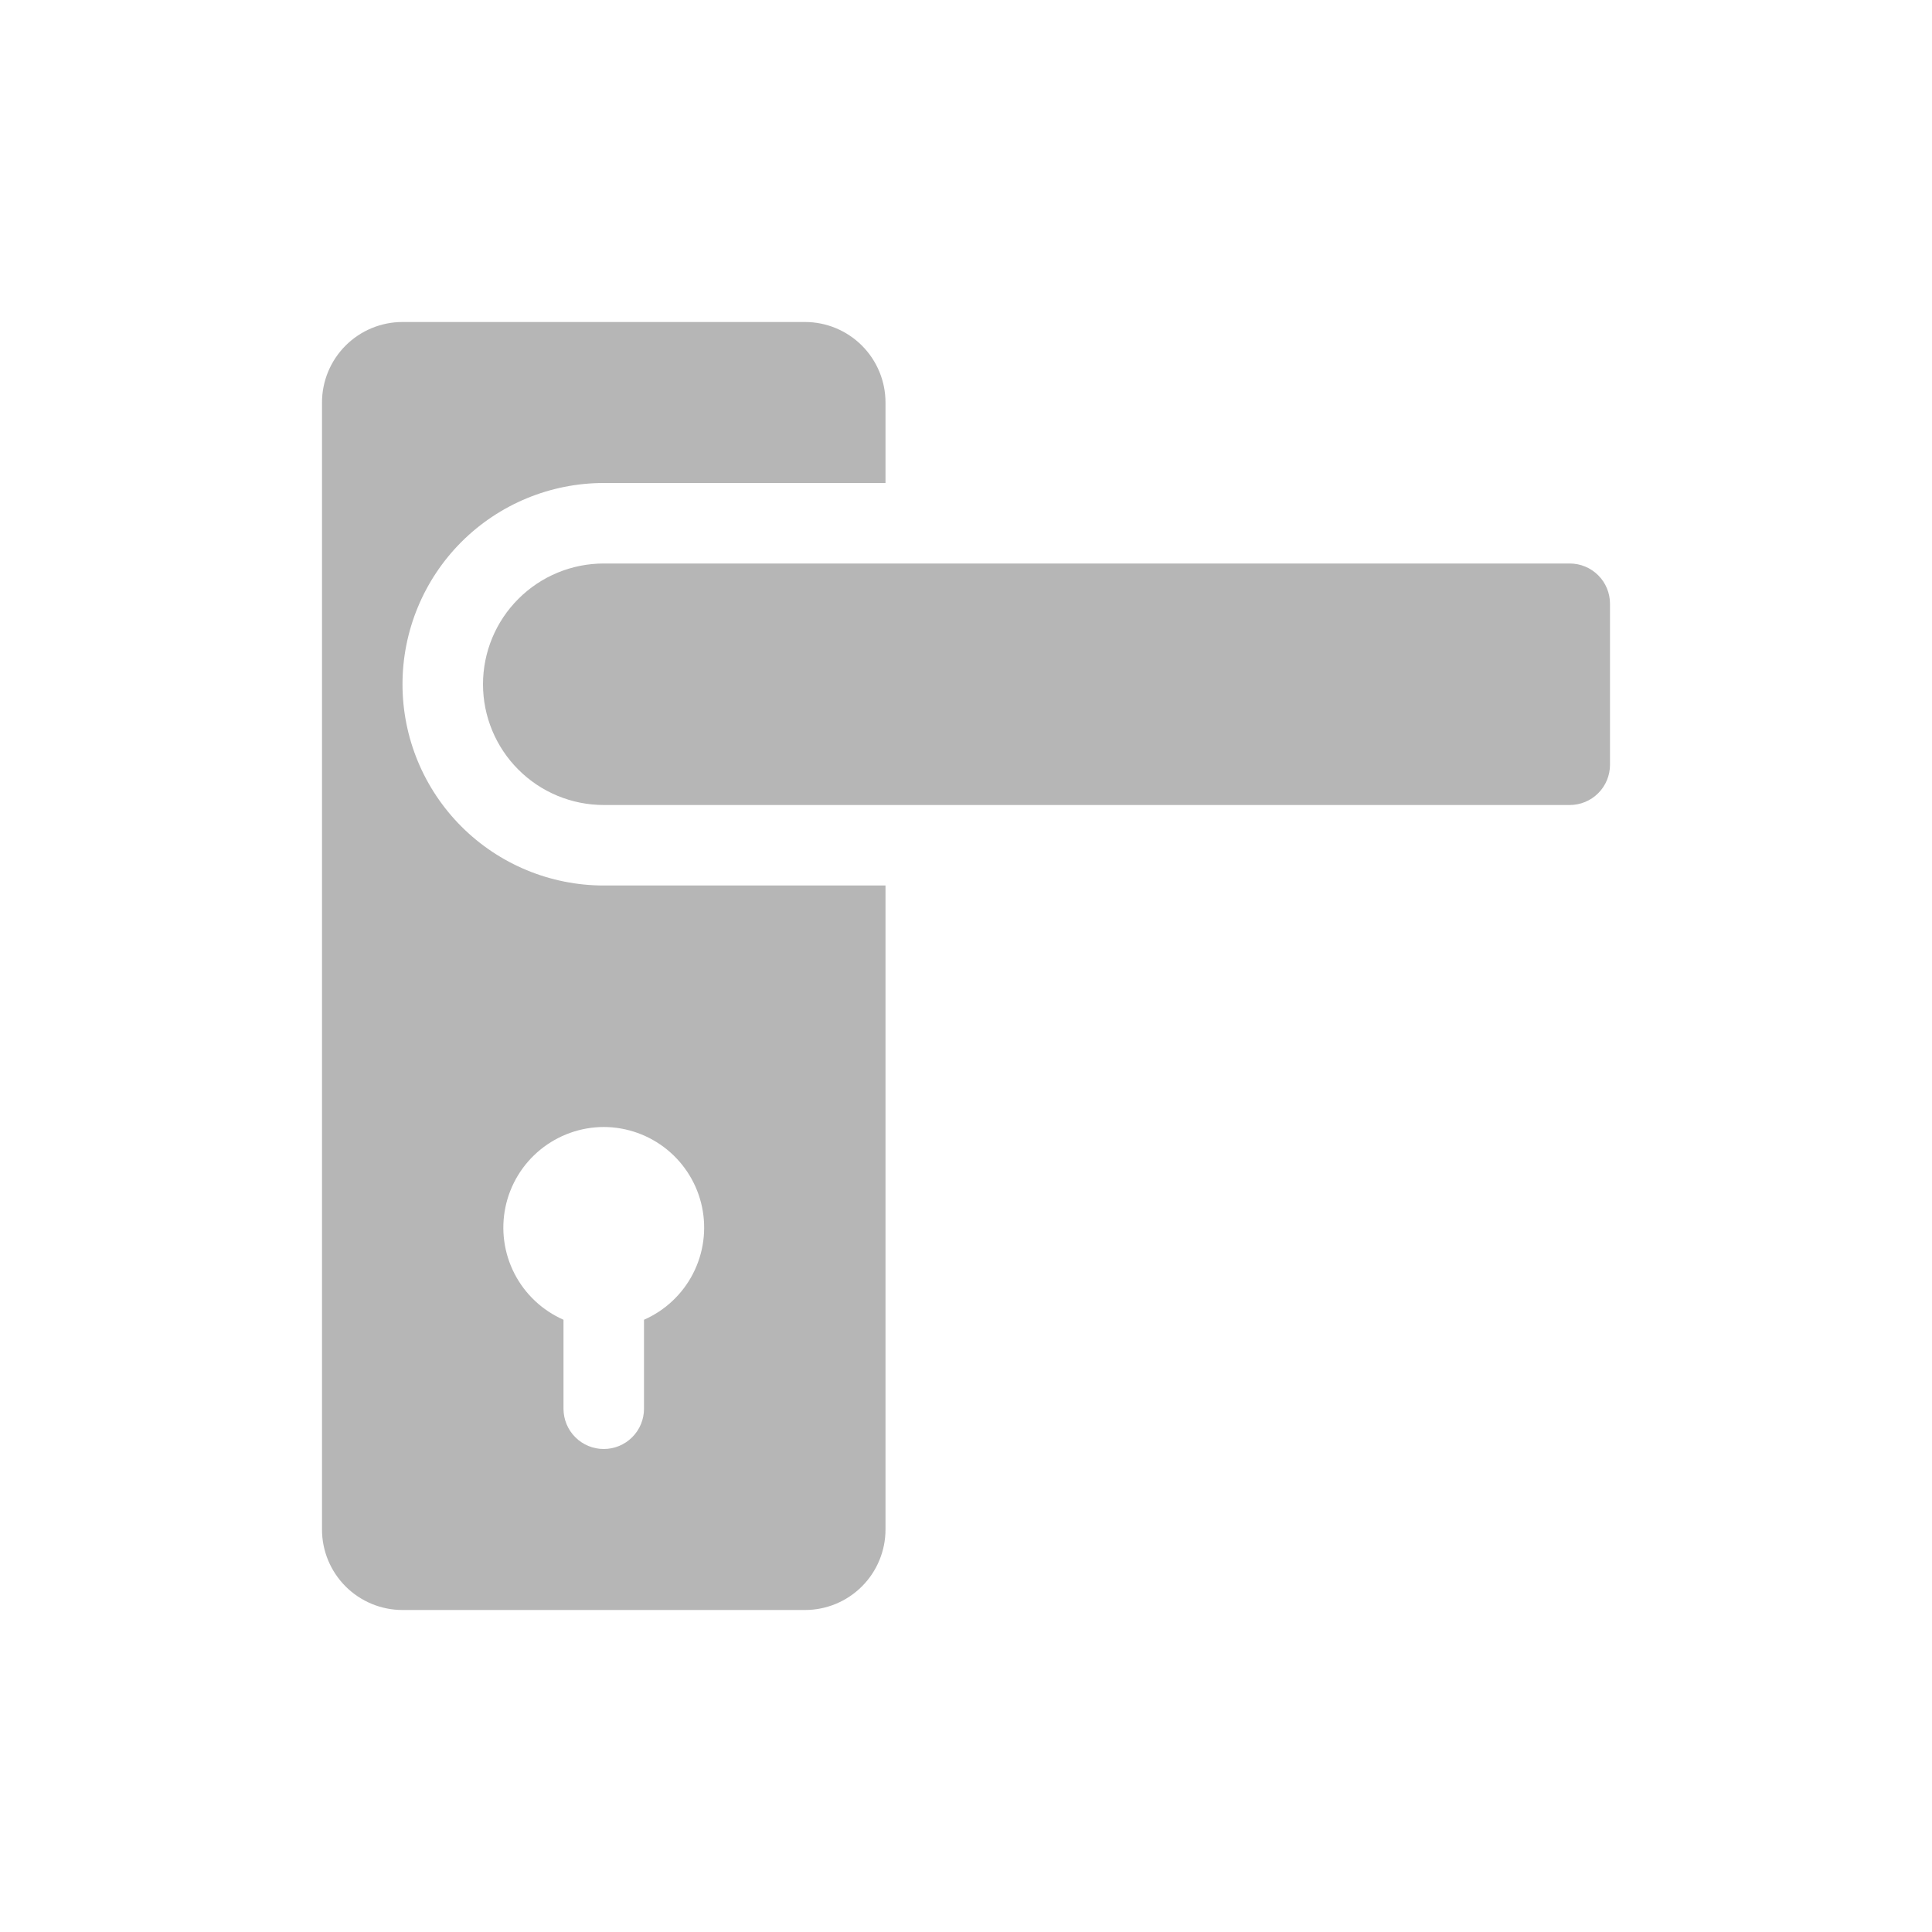 <svg width="48" height="48" viewBox="0 0 48 48" fill="none" xmlns="http://www.w3.org/2000/svg">
<g clip-path="url(#clip0_1907_131966)">
<path d="M39 20H15C14.204 20 13.441 19.684 12.879 19.121C12.316 18.559 12 17.796 12 17C12 16.204 12.316 15.441 12.879 14.879C13.441 14.316 14.204 14 15 14H39C39.265 14 39.52 14.105 39.707 14.293C39.895 14.48 40 14.735 40 15V19C40 19.265 39.895 19.52 39.707 19.707C39.52 19.895 39.265 20 39 20Z" fill="#B6B6B6"/>
<path d="M15 12H22V10C22 9.47 21.789 8.961 21.414 8.586C21.039 8.211 20.53 8 20 8H10C9.47 8 8.961 8.211 8.586 8.586C8.211 8.961 8 9.47 8 10V38C8 38.53 8.211 39.039 8.586 39.414C8.961 39.789 9.47 40 10 40H20C20.53 40 21.039 39.789 21.414 39.414C21.789 39.039 22 38.53 22 38V22H15C13.674 22 12.402 21.473 11.464 20.535C10.527 19.598 10 18.326 10 17C10 15.674 10.527 14.402 11.464 13.464C12.402 12.527 13.674 12 15 12ZM15 28C15.573 28.001 16.129 28.2 16.574 28.562C17.018 28.924 17.325 29.428 17.442 29.989C17.559 30.55 17.48 31.135 17.217 31.645C16.955 32.154 16.525 32.558 16 32.789V35C16 35.265 15.895 35.52 15.707 35.707C15.52 35.895 15.265 36 15 36C14.735 36 14.48 35.895 14.293 35.707C14.105 35.52 14 35.265 14 35V32.789C13.475 32.558 13.045 32.154 12.783 31.645C12.52 31.135 12.441 30.55 12.558 29.989C12.675 29.428 12.982 28.924 13.426 28.562C13.871 28.2 14.427 28.001 15 28Z" fill="#B6B6B6"/>
</g>
<defs>
<clipPath id="clip0_1907_131966">
<rect width="32" height="32" fill="white" transform="translate(8 8)"/>
</clipPath>
</defs>
</svg>
